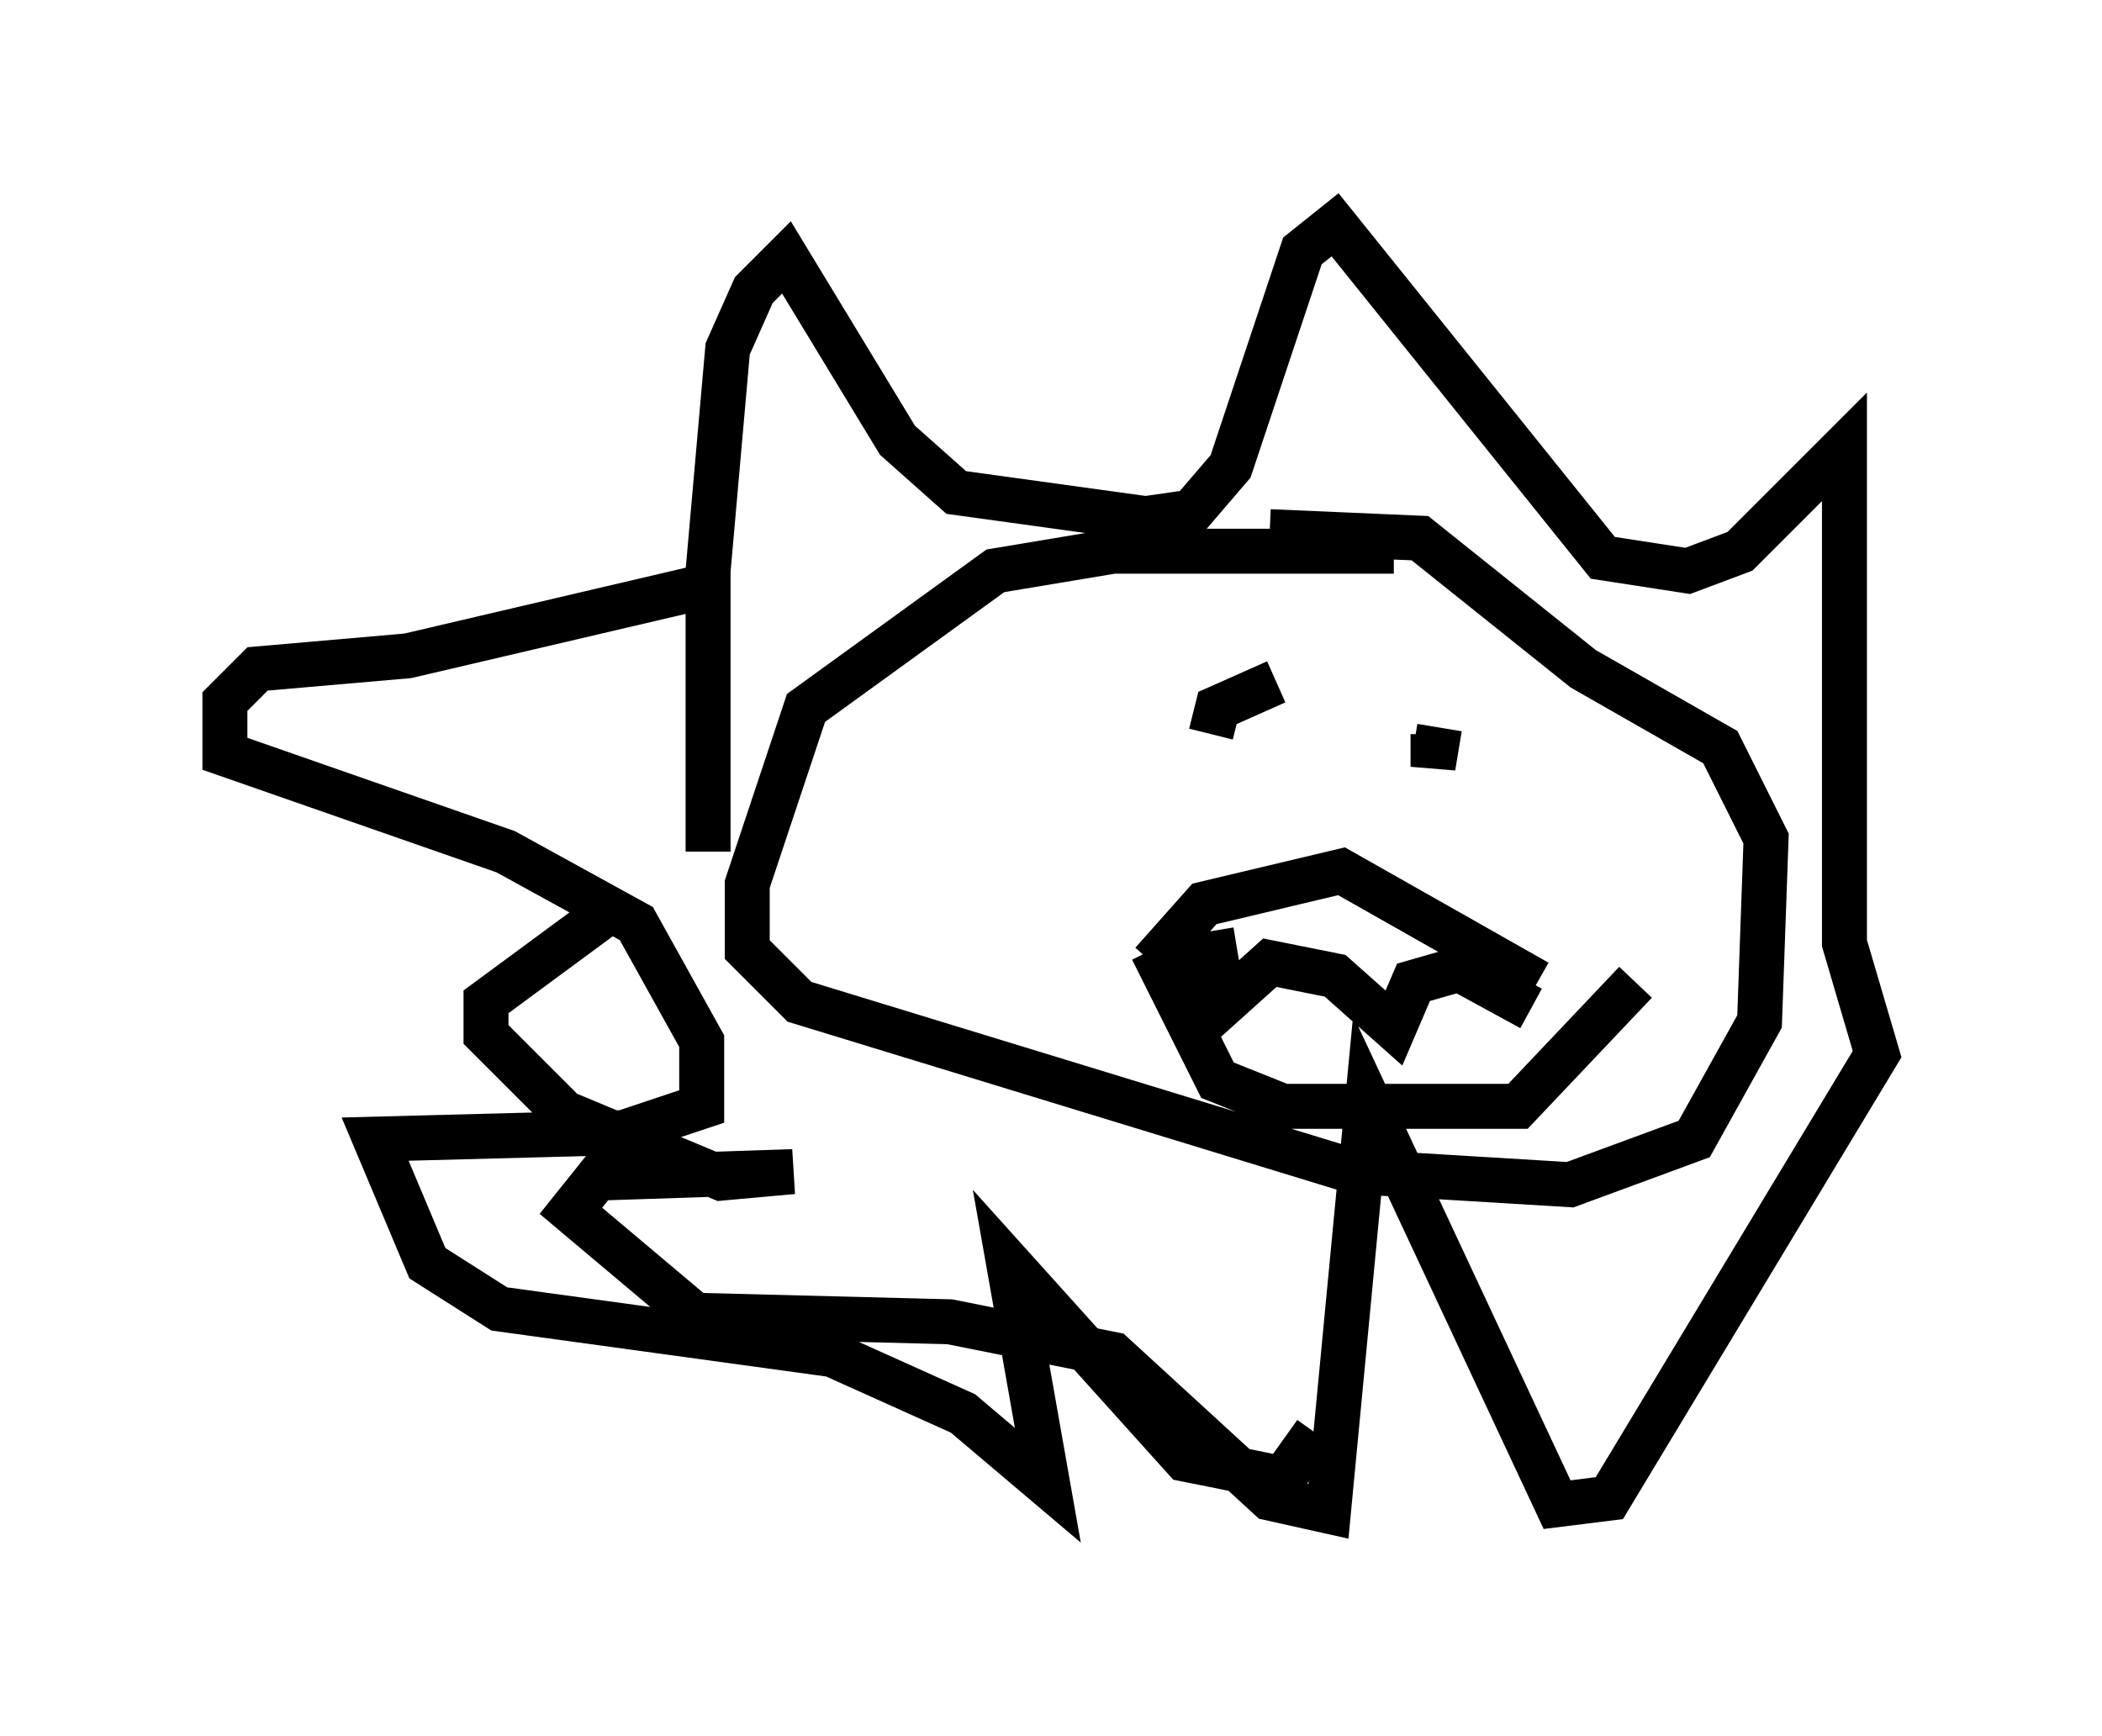 <?xml version="1.0" encoding="utf-8" ?>
<svg baseProfile="full" height="38.614" version="1.1" width="46.749" xmlns="http://www.w3.org/2000/svg" xmlns:ev="http://www.w3.org/2001/xml-events" xmlns:xlink="http://www.w3.org/1999/xlink"><defs /><rect fill="white" height="38.614" width="46.749" x="0" y="0" /><path d="M16.184, 20.542 m-0.436, -1.598 l0.0, -6.246 0.436, -4.939 l0.581, -1.307 0.726, -0.726 l2.469, 4.067 1.307, 1.162 l4.212, 0.581 1.017, -0.145 l0.872, -1.017 1.598, -4.793 l0.726, -0.581 5.955, 7.408 l1.888, 0.291 1.162, -0.436 l2.324, -2.324 0.0, 11.039 l0.726, 2.469 -5.955, 9.877 l-1.162, 0.145 -4.212, -9.006 l-0.872, 9.151 -1.307, -0.291 l-3.486, -3.196 -3.631, -0.726 l-5.665, -0.145 -2.76, -2.324 l0.581, -0.726 4.358, -0.145 l-1.598, 0.145 -3.486, -1.453 l-1.743, -1.743 0.0, -0.726 l2.76, -2.034 m17.43, -7.989 l-6.246, 0.0 -2.615, 0.436 l-4.212, 3.05 -1.307, 3.922 l0.0, 1.453 1.162, 1.162 l12.346, 3.777 4.793, 0.291 l2.76, -1.017 1.453, -2.615 l0.145, -4.067 -1.017, -2.034 l-3.05, -1.743 -3.631, -2.905 l-3.341, -0.145 m-2.615, 9.587 l1.162, -1.307 3.05, -0.726 l4.358, 2.469 m-5.81, -6.682 l-1.307, 0.581 -0.145, 0.581 m5.084, -0.145 l-0.145, 0.872 0.0, -0.726 m-6.246, 4.793 l1.453, 2.905 1.453, 0.581 l5.229, 0.0 2.615, -2.76 m-8.86, -0.726 l-0.872, 0.145 0.145, 1.453 l1.453, -1.307 1.453, 0.291 l1.307, 1.162 0.436, -1.017 l1.017, -0.291 1.598, 0.872 m0.581, -0.145 l0.0, 0.0 m-18.737, -9.296 l-6.827, 1.598 -3.341, 0.291 l-0.726, 0.726 0.0, 1.162 l6.246, 2.179 2.905, 1.598 l1.453, 2.615 0.0, 1.453 l-1.743, 0.581 -5.52, 0.145 l1.162, 2.76 1.598, 1.017 l7.408, 1.017 2.905, 1.307 l1.888, 1.598 -0.872, -4.939 l3.922, 4.358 2.179, 0.436 l0.726, -1.017 " fill="none" stroke="black" stroke-width="1" /></svg>